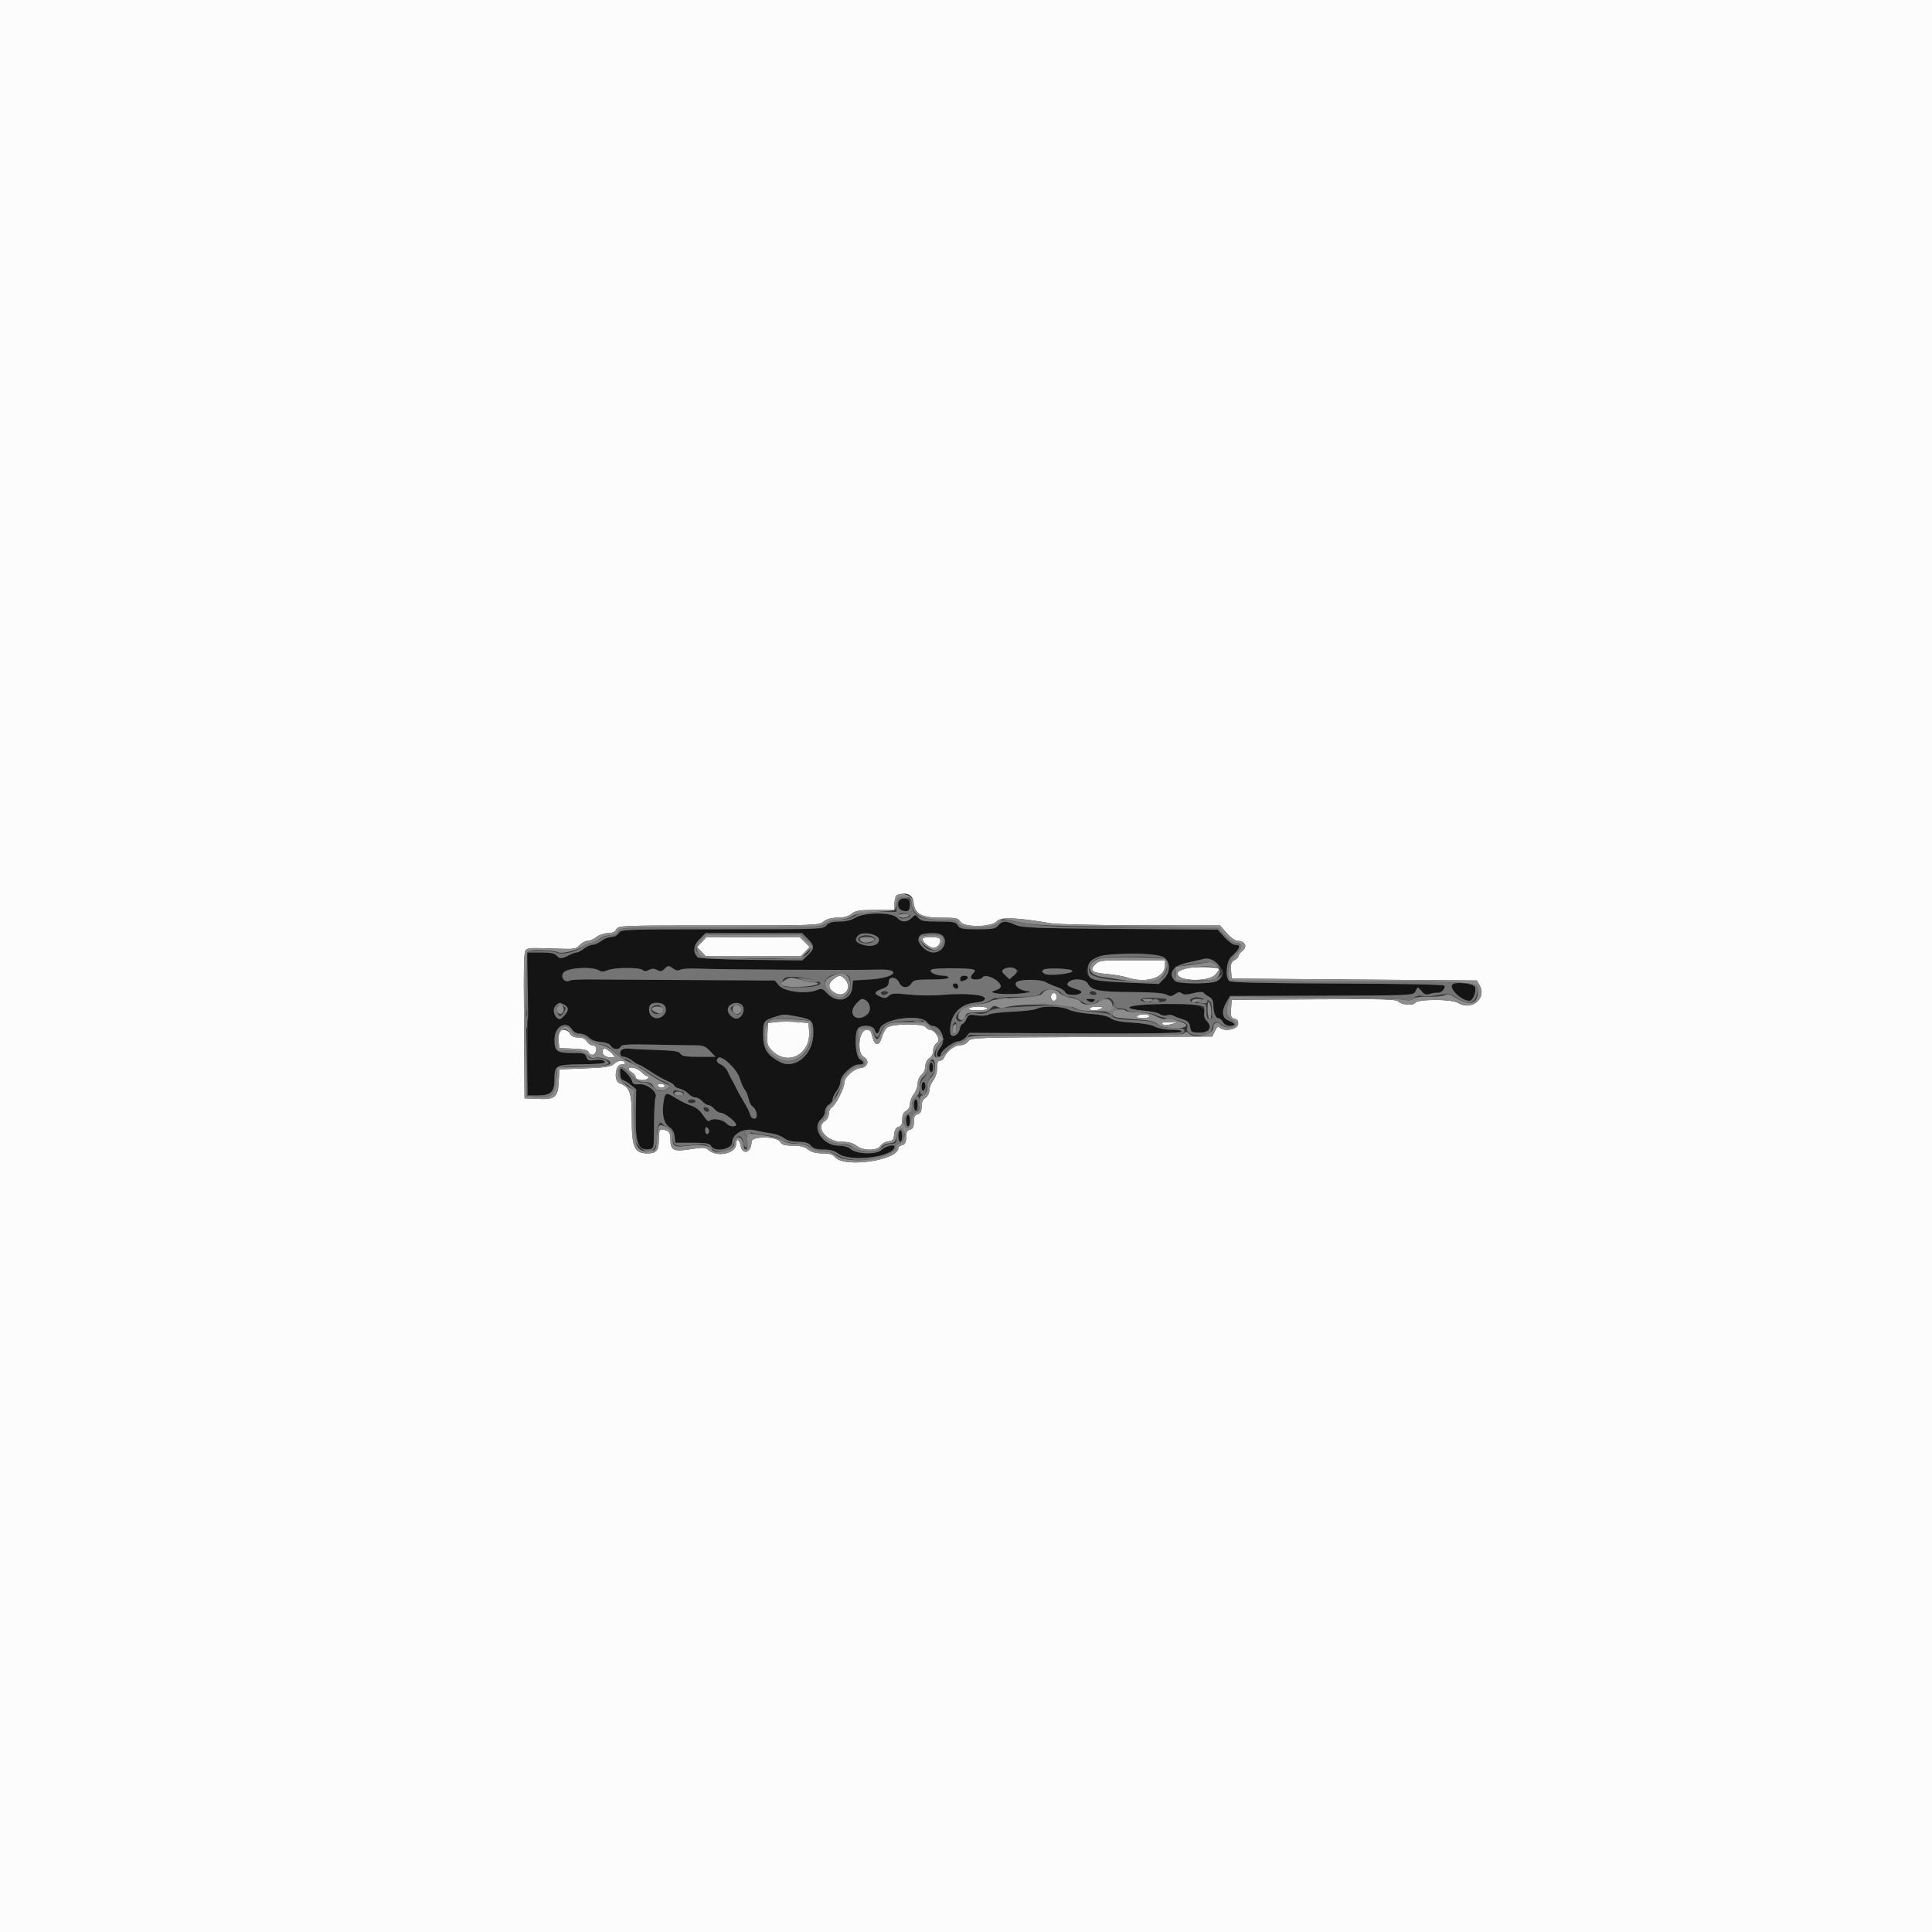 <svg id="svg" version="1.1" xmlns="http://www.w3.org/2000/svg" xmlns:xlink="http://www.w3.org/1999/xlink" width="400" height="400" viewBox="0, 0, 400,400"><rect x="0" y="0" width="400" height="400" fill="#333333" stroke="none"/><g id="svgg"><path id="path0" d="M186.000 187.153 C 186.000 188.279,187.201 189.094,188.069 188.557 C 189.053 187.949,188.390 186.000,187.200 186.000 C 186.144 186.000,186.000 186.139,186.000 187.153 M177.000 190.027 C 176.226 190.523,175.087 190.797,173.789 190.798 C 172.275 190.799,171.609 190.998,171.093 191.600 C 170.424 192.381,169.913 192.400,149.500 192.400 C 129.026 192.400,128.582 192.417,128.093 193.200 C 127.803 193.665,127.160 194.000,126.560 194.000 C 125.991 194.000,125.069 194.360,124.509 194.800 C 123.950 195.240,123.140 195.600,122.709 195.600 C 122.279 195.600,121.469 195.960,120.909 196.400 C 120.350 196.840,119.667 197.200,119.392 197.200 C 119.117 197.200,118.376 197.469,117.746 197.798 C 116.302 198.551,115.823 198.551,115.200 197.800 C 114.847 197.374,113.912 197.200,111.980 197.200 L 109.258 197.200 109.252 212.000 L 109.246 226.800 111.361 226.800 C 114.088 226.800,114.800 226.079,114.800 223.317 C 114.800 220.563,115.089 220.413,120.538 220.356 C 123.102 220.329,125.200 220.163,125.200 219.987 C 125.200 219.482,124.310 219.290,122.941 219.499 C 121.919 219.655,121.632 219.532,121.414 218.846 C 121.176 218.095,120.843 218.000,118.453 218.000 C 115.250 218.000,114.800 217.655,114.800 215.200 C 114.800 212.478,117.223 211.166,118.493 213.200 C 118.794 213.682,119.426 214.000,120.081 214.000 C 120.679 214.000,121.502 214.358,121.909 214.795 C 122.368 215.287,123.305 215.641,124.370 215.726 C 125.455 215.812,126.229 216.109,126.465 216.531 C 126.912 217.328,128.231 217.418,128.517 216.671 C 128.678 216.253,130.137 216.172,135.460 216.285 C 139.167 216.364,143.025 216.426,144.033 216.422 C 145.549 216.417,146.063 216.622,147.008 217.608 L 148.150 218.800 144.695 218.800 C 141.969 218.800,141.165 218.667,140.888 218.171 C 140.608 217.672,139.596 217.511,135.968 217.391 C 133.456 217.308,131.130 217.203,130.800 217.157 C 129.217 216.938,128.400 217.225,128.400 218.000 C 128.400 218.514,128.667 218.800,129.146 218.800 C 129.556 218.800,130.350 219.160,130.909 219.600 C 131.469 220.040,132.059 220.400,132.222 220.400 C 132.384 220.400,133.479 221.038,134.655 221.819 C 135.830 222.599,137.424 223.501,138.196 223.824 C 138.968 224.147,139.600 224.569,139.600 224.762 C 139.600 224.955,140.095 225.237,140.700 225.389 C 141.305 225.541,142.122 226.010,142.516 226.432 C 142.909 226.855,143.556 227.200,143.954 227.200 C 144.351 227.200,145.002 227.560,145.400 228.000 C 145.798 228.440,146.368 228.800,146.666 228.800 C 146.964 228.800,147.516 229.160,147.893 229.600 C 148.270 230.040,148.884 230.400,149.258 230.400 C 150.007 230.400,152.400 232.255,152.400 232.836 C 152.400 233.413,150.947 233.259,150.421 232.626 C 149.770 231.841,147.687 231.430,147.048 231.960 C 146.651 232.289,146.300 232.038,145.561 230.896 C 144.926 229.916,144.085 229.235,143.114 228.917 C 142.301 228.650,140.911 227.975,140.025 227.416 C 137.872 226.056,137.693 226.109,137.379 228.197 C 137.001 230.725,137.440 232.603,138.585 233.353 C 139.210 233.763,139.592 234.443,139.674 235.292 L 139.800 236.600 143.325 236.600 C 146.266 236.600,146.916 236.716,147.245 237.300 C 147.995 238.630,151.600 237.947,151.600 236.475 C 151.600 234.781,153.992 233.486,156.183 233.995 C 157.292 234.252,158.920 234.562,159.800 234.682 C 160.680 234.803,161.829 235.239,162.354 235.651 C 162.990 236.150,163.958 236.400,165.258 236.400 C 166.713 236.400,167.382 236.603,167.893 237.200 C 168.404 237.797,169.073 238.000,170.526 238.000 C 171.868 238.000,172.790 238.249,173.491 238.800 C 175.893 240.689,185.200 239.562,185.200 237.382 C 185.200 236.829,183.210 237.326,182.564 238.040 C 181.601 239.104,177.326 239.000,176.091 237.882 C 175.622 237.458,174.669 237.198,173.569 237.196 C 170.348 237.188,167.935 233.476,170.000 231.707 C 170.440 231.330,170.800 230.614,170.800 230.114 C 170.800 229.615,171.160 228.982,171.600 228.707 C 172.040 228.432,172.400 227.915,172.400 227.558 C 172.400 227.200,172.760 226.450,173.200 225.891 C 173.640 225.331,174.002 224.452,174.004 223.937 C 174.010 222.656,176.394 220.400,177.743 220.400 C 179.002 220.400,179.100 219.980,178.000 219.293 C 177.060 218.706,176.813 213.747,177.680 212.880 C 178.503 212.057,180.843 212.277,181.084 213.200 C 181.370 214.292,181.862 214.205,182.161 213.012 C 182.676 210.963,190.384 209.837,191.886 211.592 C 192.266 212.036,192.753 212.400,192.967 212.400 C 194.762 212.400,195.964 215.212,194.800 216.691 C 193.942 217.782,193.749 218.800,194.400 218.800 C 194.620 218.800,194.800 218.575,194.800 218.300 C 194.800 217.560,197.424 215.600,198.415 215.600 C 198.886 215.600,199.592 215.205,199.983 214.721 L 200.695 213.842 222.509 213.946 C 237.570 214.017,244.404 213.918,244.585 213.625 C 244.758 213.344,244.084 213.200,242.604 213.200 C 241.317 213.200,239.825 212.923,239.106 212.551 C 238.355 212.163,236.475 211.831,234.425 211.724 C 232.014 211.598,230.704 211.335,230.000 210.836 C 229.331 210.361,227.930 210.053,225.761 209.905 C 223.980 209.784,221.964 209.395,221.281 209.042 C 219.852 208.303,215.953 208.183,214.724 208.840 C 214.272 209.083,212.014 209.357,209.707 209.450 C 207.400 209.543,205.151 209.812,204.710 210.048 C 204.257 210.291,203.177 210.367,202.225 210.225 C 200.696 209.995,200.499 210.065,200.079 210.986 C 199.825 211.544,199.456 212.000,199.259 212.000 C 199.061 212.000,198.792 212.540,198.660 213.200 C 198.416 214.420,196.853 214.994,196.756 213.900 C 196.454 210.489,198.479 207.936,201.750 207.606 C 203.195 207.460,203.827 207.213,203.914 206.759 C 204.071 205.936,199.683 205.558,195.000 205.991 C 193.240 206.154,190.207 206.121,188.261 205.917 C 185.226 205.600,184.621 205.638,184.013 206.189 C 183.426 206.720,183.123 206.748,182.252 206.351 C 180.848 205.711,180.926 205.351,182.600 204.746 C 183.663 204.361,184.000 204.012,184.000 203.292 C 184.000 202.045,185.624 202.199,186.195 203.500 C 186.686 204.619,188.037 204.673,188.707 203.600 C 189.147 202.896,189.640 202.800,192.803 202.800 C 194.934 202.800,196.400 202.637,196.400 202.400 C 196.400 202.180,195.815 201.994,195.100 201.987 C 193.442 201.971,191.934 200.988,193.072 200.665 C 193.987 200.406,200.350 200.415,201.329 200.677 C 201.996 200.856,202.005 200.932,201.428 201.569 C 201.082 201.952,200.919 202.385,201.066 202.532 C 201.491 202.957,203.126 202.843,203.420 202.368 C 203.998 201.433,207.200 203.028,207.200 204.251 C 207.200 204.540,206.615 204.931,205.900 205.120 C 203.903 205.647,208.686 206.065,211.800 205.636 C 213.120 205.454,213.655 205.281,212.989 205.252 C 211.305 205.180,209.817 204.103,210.411 203.387 C 210.985 202.695,215.490 202.691,216.600 203.382 C 217.040 203.655,218.059 204.095,218.865 204.359 C 219.670 204.623,220.430 205.100,220.552 205.419 C 220.688 205.773,221.319 206.000,222.164 206.000 C 223.702 206.000,224.460 205.324,223.325 204.965 C 221.050 204.244,220.710 203.991,221.208 203.390 C 221.974 202.467,224.677 202.622,225.210 203.619 C 225.980 205.057,227.503 205.358,234.200 205.394 C 238.539 205.417,240.892 205.591,241.507 205.932 C 242.256 206.348,242.564 206.330,243.280 205.829 C 243.917 205.383,244.284 205.338,244.671 205.659 C 245.052 205.975,245.712 205.966,247.062 205.626 C 248.150 205.352,249.025 205.307,249.163 205.518 C 249.293 205.717,249.805 206.094,250.300 206.354 C 250.893 206.666,251.202 207.199,251.205 207.914 C 251.214 209.601,251.641 210.800,252.233 210.800 C 252.529 210.800,252.965 211.160,253.200 211.600 C 253.450 212.068,254.038 212.400,254.614 212.400 C 255.959 212.400,255.854 211.871,254.400 211.322 C 252.981 210.787,252.820 209.347,253.962 207.400 L 254.666 206.200 273.618 206.154 C 291.750 206.111,292.588 206.076,292.985 205.354 C 293.213 204.940,293.440 204.530,293.490 204.443 C 293.539 204.357,293.911 204.695,294.315 205.194 C 294.896 205.912,295.254 206.033,296.025 205.774 C 296.561 205.594,297.287 205.488,297.639 205.538 C 298.386 205.645,299.373 204.604,299.038 204.062 C 298.901 203.840,289.949 203.664,276.923 203.626 C 261.978 203.583,254.873 203.426,254.519 203.132 C 253.615 202.382,253.866 199.070,254.900 198.100 C 256.867 196.254,257.055 195.600,255.617 195.600 C 255.259 195.600,254.321 194.897,253.530 194.038 L 252.094 192.475 231.947 192.323 C 214.006 192.187,211.630 192.095,210.251 191.485 C 208.246 190.598,207.531 190.621,206.693 191.600 C 206.102 192.290,205.513 192.400,202.407 192.400 C 199.240 192.400,198.747 192.304,198.307 191.600 C 197.869 190.899,197.374 190.800,194.300 190.800 C 191.362 190.800,190.688 190.678,190.148 190.048 C 189.518 189.312,189.488 189.312,188.752 190.048 C 187.777 191.023,186.567 191.004,185.707 190.000 C 184.731 188.860,178.793 188.879,177.000 190.027 M167.231 194.369 C 168.690 195.828,168.694 196.369,167.258 197.744 L 166.117 198.838 155.478 198.719 C 149.077 198.647,144.683 198.441,144.448 198.200 C 143.399 197.127,143.531 195.730,144.802 194.459 L 146.062 193.200 156.062 193.200 L 166.062 193.200 167.231 194.369 M180.974 193.590 C 182.224 194.065,182.302 195.010,181.141 195.632 C 180.107 196.185,177.200 195.471,177.200 194.664 C 177.200 193.331,178.968 192.828,180.974 193.590 M195.120 193.680 C 196.366 194.926,195.186 197.200,193.293 197.200 C 192.233 197.200,190.000 195.441,190.000 194.605 C 190.000 193.289,194.005 192.565,195.120 193.680 M240.735 198.098 C 242.312 198.850,242.439 201.197,240.982 202.655 L 239.916 203.721 233.858 203.456 C 225.363 203.085,223.866 202.338,225.543 199.309 C 226.534 197.518,237.660 196.631,240.735 198.098 M251.929 199.524 C 254.829 201.930,252.913 203.600,247.254 203.600 C 243.453 203.600,242.800 203.302,242.800 201.569 C 242.800 200.183,243.293 199.843,246.200 199.222 C 247.520 198.940,248.780 198.654,249.000 198.587 C 250.001 198.278,250.694 198.500,251.929 199.524 M139.418 200.564 C 139.939 200.945,140.411 201.008,140.876 200.759 C 141.254 200.557,142.967 200.462,144.682 200.548 C 148.412 200.736,177.861 200.896,181.690 200.750 C 186.958 200.548,185.457 202.469,180.095 202.790 L 176.600 203.000 176.467 204.398 C 176.207 207.142,173.305 207.850,171.260 205.668 C 170.295 204.639,170.096 204.579,169.045 205.011 C 166.940 205.875,162.359 205.313,161.305 204.062 L 160.410 203.000 143.505 202.912 C 134.207 202.863,124.757 202.807,122.504 202.786 C 120.251 202.765,118.230 202.858,118.012 202.992 C 117.010 203.612,115.967 202.423,116.627 201.415 C 117.317 200.362,122.603 200.023,124.070 200.938 C 124.545 201.233,125.047 201.216,125.789 200.878 C 127.102 200.279,132.489 200.249,133.077 200.837 C 133.393 201.153,133.747 201.149,134.357 200.823 C 134.983 200.488,135.418 200.488,136.047 200.825 C 136.721 201.186,137.023 201.148,137.532 200.639 C 138.313 199.858,138.446 199.853,139.418 200.564 M210.276 200.646 C 211.144 200.879,211.143 200.888,210.076 201.811 L 209.000 202.741 208.096 201.897 C 206.809 200.695,207.972 200.028,210.276 200.646 M222.017 201.018 C 222.034 201.656,216.849 202.139,216.156 201.563 C 215.679 201.168,215.665 201.007,216.081 200.747 C 216.791 200.305,222.004 200.542,222.017 201.018 M198.800 202.600 C 198.800 203.273,198.873 203.300,199.767 202.957 C 200.661 202.614,200.554 202.000,199.600 202.000 C 199.156 202.000,198.800 202.267,198.800 202.600 M197.292 204.075 C 197.539 204.817,198.400 204.940,198.400 204.233 C 198.400 203.885,198.115 203.600,197.767 203.600 C 197.418 203.600,197.205 203.814,197.292 204.075 M300.710 203.823 C 299.905 204.628,302.588 207.200,304.233 207.200 C 304.960 207.200,305.704 205.356,305.383 204.347 C 305.152 203.620,301.341 203.193,300.710 203.823 M179.500 207.577 C 180.865 208.716,179.904 210.745,177.980 210.787 C 176.344 210.822,175.972 209.165,177.300 207.763 C 178.376 206.628,178.363 206.629,179.500 207.577 M225.339 207.254 C 225.868 207.561,226.202 207.558,226.519 207.241 C 226.840 206.920,226.641 206.803,225.780 206.812 C 224.746 206.823,224.691 206.877,225.339 207.254 M116.826 208.014 C 117.823 208.548,117.805 209.229,116.765 210.345 C 116.141 211.015,115.800 211.132,115.409 210.807 C 113.736 209.419,114.956 207.013,116.826 208.014 M137.560 208.151 C 138.387 209.148,137.425 210.800,136.018 210.800 C 134.755 210.800,134.035 209.529,134.544 208.201 C 134.835 207.443,136.943 207.409,137.560 208.151 M153.932 208.733 C 154.119 210.055,152.923 211.294,151.959 210.778 C 150.713 210.111,150.304 208.953,151.051 208.206 C 152.007 207.250,153.768 207.572,153.932 208.733 M238.000 207.959 C 233.148 208.237,232.454 208.895,236.667 209.223 C 238.243 209.346,239.809 209.676,240.147 209.956 C 240.487 210.239,241.126 210.351,241.577 210.207 C 242.026 210.065,242.619 210.095,242.896 210.274 C 243.173 210.453,244.029 210.786,244.798 211.012 C 245.904 211.339,246.239 211.673,246.402 212.612 C 246.594 213.722,246.725 213.800,248.404 213.800 C 250.427 213.800,251.087 212.630,249.793 211.336 C 249.417 210.960,249.206 210.281,249.305 209.763 C 249.654 207.939,246.666 207.462,238.000 207.959 M165.033 210.460 C 168.182 211.071,168.400 211.295,168.400 213.927 C 168.400 218.275,164.645 221.517,161.501 219.886 C 158.829 218.500,158.000 217.183,158.000 214.325 C 158.000 211.447,158.096 211.296,160.400 210.542 C 162.266 209.931,162.309 209.931,165.033 210.460 M150.973 220.242 C 152.138 221.216,152.858 222.223,153.189 223.342 C 153.458 224.254,153.911 225.270,154.195 225.600 C 154.479 225.930,154.835 226.784,154.987 227.498 C 155.138 228.211,155.504 228.931,155.799 229.098 C 156.677 229.592,157.024 231.600,156.231 231.600 C 155.870 231.600,155.508 231.375,155.426 231.100 C 155.134 230.120,154.771 229.378,153.811 227.800 C 153.276 226.920,152.631 225.750,152.377 225.200 C 152.122 224.650,151.747 223.930,151.543 223.600 C 151.338 223.270,150.963 222.518,150.709 221.929 C 150.455 221.340,149.831 220.669,149.323 220.438 C 148.393 220.014,148.175 219.558,148.667 219.067 C 149.068 218.665,149.116 218.690,150.973 220.242 M192.400 221.000 C 192.400 221.550,192.580 222.000,192.800 222.000 C 193.020 222.000,193.200 221.550,193.200 221.000 C 193.200 220.450,193.020 220.000,192.800 220.000 C 192.580 220.000,192.400 220.450,192.400 221.000 M128.400 222.400 C 128.400 223.086,128.614 223.606,128.900 223.614 C 129.175 223.622,129.922 224.056,130.560 224.577 L 131.720 225.526 131.637 230.872 C 131.546 236.777,132.139 238.262,134.461 237.933 C 135.388 237.802,135.400 237.739,135.412 232.800 C 135.419 230.050,135.558 227.523,135.722 227.185 C 136.226 226.145,134.010 224.356,132.383 224.489 C 131.353 224.574,130.996 224.430,130.884 223.886 C 130.748 223.232,129.007 221.200,128.582 221.200 C 128.482 221.200,128.400 221.740,128.400 222.400 M190.800 225.024 C 190.800 225.604,190.973 225.940,191.200 225.800 C 191.420 225.664,191.600 225.203,191.600 224.776 C 191.600 224.349,191.420 224.000,191.200 224.000 C 190.980 224.000,190.800 224.461,190.800 225.024 M189.200 228.800 C 189.200 229.460,189.380 230.000,189.600 230.000 C 189.820 230.000,190.000 229.460,190.000 228.800 C 190.000 228.140,189.820 227.600,189.600 227.600 C 189.380 227.600,189.200 228.140,189.200 228.800 M187.600 232.000 C 187.600 232.660,187.780 233.200,188.000 233.200 C 188.220 233.200,188.400 232.660,188.400 232.000 C 188.400 231.340,188.220 230.800,188.000 230.800 C 187.780 230.800,187.600 231.340,187.600 232.000 M146.800 234.224 C 146.800 234.541,146.620 234.800,146.400 234.800 C 146.180 234.800,146.000 234.429,146.000 233.976 C 146.000 233.523,146.180 233.264,146.400 233.400 C 146.620 233.536,146.800 233.907,146.800 234.224 M186.000 235.200 C 186.000 235.860,186.180 236.400,186.400 236.400 C 186.620 236.400,186.800 235.860,186.800 235.200 C 186.800 234.540,186.620 234.000,186.400 234.000 C 186.180 234.000,186.000 234.540,186.000 235.200 " stroke="none" fill="#141414" fill-rule="evenodd"></path><path id="path1" d="M0.000 200.000 L 0.000 400.000 200.000 400.000 L 400.000 400.000 400.000 200.000 L 400.000 0.000 200.000 0.000 L 0.000 0.000 0.000 200.000 M189.126 186.708 C 189.367 189.213,190.725 190.000,194.804 190.000 C 197.962 190.000,198.421 190.092,198.800 190.800 C 199.465 192.043,205.357 191.989,206.375 190.731 C 207.115 189.818,210.559 189.951,217.600 191.163 C 218.810 191.371,227.180 191.557,236.200 191.575 L 252.600 191.608 254.000 193.200 C 254.802 194.112,255.763 194.794,256.251 194.796 C 257.738 194.803,258.334 195.962,257.287 196.810 C 256.799 197.205,256.400 197.718,256.400 197.950 C 256.400 198.182,256.030 198.570,255.578 198.812 C 254.914 199.167,254.780 199.572,254.878 200.926 L 255.000 202.600 280.385 202.800 L 305.769 203.000 306.370 204.071 C 307.872 206.747,304.615 209.340,301.877 207.648 C 300.519 206.808,293.483 206.818,292.963 207.660 C 292.609 208.232,290.129 208.038,289.596 207.396 C 289.161 206.871,286.852 206.805,272.047 206.896 L 255.000 207.000 254.880 208.848 C 254.776 210.449,254.874 210.726,255.612 210.919 C 256.229 211.080,256.427 211.397,256.332 212.071 C 256.182 213.127,253.605 213.634,252.604 212.804 C 252.183 212.454,251.947 212.601,251.527 213.478 L 250.989 214.600 225.995 214.701 C 201.514 214.799,200.989 214.818,200.451 215.601 C 200.120 216.082,199.452 216.400,198.769 216.400 C 197.635 216.400,195.952 217.706,195.471 218.960 C 195.336 219.312,194.949 219.600,194.613 219.600 C 194.168 219.600,194.000 220.024,194.000 221.146 C 194.000 222.086,193.687 223.091,193.200 223.709 C 192.760 224.269,192.400 225.191,192.400 225.760 C 192.400 226.360,192.065 227.003,191.600 227.293 C 191.058 227.631,190.800 228.226,190.800 229.134 C 190.800 230.138,190.599 230.527,190.000 230.684 C 189.394 230.843,189.200 231.230,189.200 232.284 C 189.200 233.338,189.006 233.725,188.400 233.884 C 187.794 234.043,187.600 234.430,187.600 235.484 C 187.600 236.538,187.406 236.925,186.800 237.084 C 186.360 237.199,186.000 237.466,186.000 237.677 C 186.000 240.233,174.851 241.871,172.907 239.600 C 172.396 239.003,171.727 238.800,170.274 238.800 C 168.932 238.800,168.010 238.551,167.309 238.000 C 166.580 237.426,165.686 237.200,164.149 237.200 C 162.440 237.200,161.906 237.038,161.507 236.400 C 160.772 235.222,155.600 235.193,155.600 236.367 C 155.600 238.621,153.760 239.299,153.340 237.200 C 153.058 235.788,152.400 235.592,152.400 236.920 C 152.400 238.824,148.426 239.671,146.722 238.130 C 146.062 237.532,145.647 237.512,142.893 237.940 C 139.360 238.489,138.800 238.184,138.800 235.711 C 138.800 234.692,138.586 234.293,137.900 234.034 C 136.610 233.547,136.400 233.814,136.400 235.944 C 136.400 238.188,135.908 238.800,134.102 238.800 C 131.352 238.800,130.800 237.603,130.800 231.636 C 130.800 226.133,130.447 225.118,128.240 224.271 C 127.028 223.806,127.366 220.400,128.624 220.400 C 129.204 220.400,129.540 220.227,129.400 220.000 C 129.020 219.385,127.946 219.524,127.091 220.300 C 126.467 220.867,125.317 221.038,121.060 221.200 L 115.800 221.400 115.682 223.854 C 115.522 227.194,114.952 227.676,111.347 227.519 L 108.600 227.400 108.495 212.089 C 108.399 197.953,108.443 196.758,109.075 196.516 C 109.801 196.237,110.212 196.231,115.702 196.423 C 118.873 196.534,119.282 196.463,120.018 195.673 C 120.465 195.193,121.201 194.800,121.652 194.800 C 122.104 194.800,122.931 194.440,123.491 194.000 C 124.050 193.560,125.107 193.200,125.840 193.200 C 126.762 193.200,127.303 192.954,127.600 192.400 C 128.020 191.616,128.438 191.600,148.760 191.600 C 168.886 191.600,169.522 191.577,170.509 190.800 C 171.197 190.259,172.132 190.000,173.400 190.000 C 174.668 190.000,175.603 189.741,176.291 189.200 C 177.152 188.523,177.914 188.400,181.254 188.400 L 185.200 188.400 185.200 187.067 C 185.200 184.578,188.888 184.241,189.126 186.708 M145.271 195.085 L 144.341 196.086 145.240 197.043 L 146.139 198.000 155.970 197.993 L 165.800 197.986 166.712 197.024 L 167.625 196.061 166.594 195.031 L 165.564 194.000 155.882 194.042 L 146.200 194.084 145.271 195.085 M191.055 194.310 C 190.687 194.906,192.740 196.473,193.551 196.215 C 194.388 195.950,194.941 194.952,194.578 194.364 C 194.304 193.921,191.324 193.876,191.055 194.310 M226.775 199.625 C 225.488 200.912,226.009 201.378,229.031 201.640 C 230.554 201.771,232.429 202.086,233.197 202.340 C 237.295 203.690,241.200 202.487,241.200 199.874 L 241.200 198.800 234.400 198.800 C 228.065 198.800,227.544 198.856,226.775 199.625 M246.400 200.353 C 243.959 200.585,243.800 200.661,243.800 201.600 C 243.800 203.177,250.141 203.353,251.585 201.816 C 252.108 201.259,252.454 200.721,252.353 200.620 C 251.982 200.249,248.928 200.112,246.400 200.353 M172.469 202.803 C 171.312 203.767,171.470 204.784,172.899 205.586 C 174.881 206.698,176.515 204.474,174.970 202.767 C 174.107 201.813,173.649 201.819,172.469 202.803 M217.600 206.400 C 217.600 206.844,217.867 207.200,218.200 207.200 C 218.533 207.200,218.800 206.844,218.800 206.400 C 218.800 205.956,218.533 205.600,218.200 205.600 C 217.867 205.600,217.600 205.956,217.600 206.400 M200.600 208.800 C 200.448 209.047,201.129 209.200,202.376 209.200 C 203.489 209.200,204.400 209.020,204.400 208.800 C 204.400 208.580,203.601 208.400,202.624 208.400 C 201.647 208.400,200.736 208.580,200.600 208.800 M225.600 208.800 C 225.600 209.309,227.212 209.309,228.000 208.800 C 228.446 208.512,228.216 208.411,227.100 208.406 C 226.275 208.403,225.600 208.580,225.600 208.800 M235.400 210.400 C 235.253 210.638,235.729 210.800,236.576 210.800 C 237.359 210.800,238.000 210.620,238.000 210.400 C 238.000 210.180,237.471 210.000,236.824 210.000 C 236.177 210.000,235.536 210.180,235.400 210.400 M160.800 211.600 L 159.000 211.800 158.880 214.110 C 158.771 216.191,158.872 216.533,159.884 217.546 C 163.132 220.793,167.870 218.278,167.523 213.490 L 167.400 211.800 165.000 211.600 C 163.680 211.490,161.790 211.490,160.800 211.600 M240.666 212.026 C 240.955 212.315,241.523 212.327,242.446 212.062 L 243.800 211.672 242.020 211.636 C 240.762 211.611,240.365 211.725,240.666 212.026 M183.713 212.714 C 183.325 212.997,182.820 213.897,182.591 214.714 C 182.045 216.660,181.110 216.644,180.625 214.681 C 180.299 213.363,180.113 213.177,179.225 213.281 C 177.770 213.450,177.420 218.062,178.806 218.803 C 180.096 219.494,179.713 220.966,178.200 221.131 C 176.708 221.294,174.800 223.047,174.800 224.254 C 174.800 225.356,172.984 228.865,172.181 229.314 C 171.862 229.493,171.600 230.079,171.600 230.616 C 171.600 231.160,171.245 231.815,170.800 232.093 C 168.711 233.397,171.162 236.400,174.315 236.400 C 175.686 236.400,176.604 236.645,177.309 237.200 C 178.693 238.288,181.617 238.305,182.290 237.228 C 182.555 236.803,183.273 236.398,183.886 236.328 C 184.827 236.220,185.020 235.991,185.129 234.855 C 185.217 233.929,185.498 233.447,186.029 233.308 C 186.597 233.160,186.800 232.754,186.800 231.767 C 186.800 230.838,187.045 230.297,187.600 230.000 C 188.080 229.743,188.400 229.162,188.400 228.549 C 188.400 227.986,188.760 227.069,189.200 226.509 C 189.640 225.950,190.000 224.975,190.000 224.342 C 190.000 223.687,190.344 222.897,190.800 222.507 C 191.243 222.128,191.600 221.327,191.600 220.714 C 191.600 220.040,191.913 219.411,192.400 219.107 C 192.879 218.808,193.200 218.174,193.200 217.526 C 193.200 216.887,193.538 216.209,194.026 215.867 C 194.846 215.292,193.594 213.200,192.431 213.200 C 192.248 213.200,191.880 212.938,191.614 212.617 C 190.992 211.868,184.769 211.945,183.713 212.714 M115.759 213.762 C 115.641 214.071,115.601 214.926,115.672 215.662 L 115.800 217.000 118.719 217.118 C 120.824 217.203,121.701 217.398,121.862 217.818 C 122.159 218.592,123.053 218.560,123.359 217.764 C 123.662 216.974,123.334 216.400,122.580 216.400 C 122.265 216.400,121.782 216.040,121.507 215.600 C 121.175 215.069,120.574 214.800,119.718 214.800 C 118.838 214.800,118.292 214.546,118.000 214.000 C 117.508 213.081,116.079 212.929,115.759 213.762 M125.055 217.078 C 124.368 217.766,124.866 218.719,126.000 218.885 C 126.660 218.982,127.197 218.958,127.193 218.831 C 127.179 218.368,125.303 216.830,125.055 217.078 M130.189 221.217 C 130.073 221.406,130.343 221.755,130.789 221.994 C 131.235 222.233,131.600 222.692,131.600 223.014 C 131.600 223.689,133.801 223.846,134.200 223.200 C 134.336 222.980,134.264 222.800,134.039 222.800 C 133.815 222.800,133.309 222.467,132.916 222.059 C 132.091 221.206,130.500 220.715,130.189 221.217 M136.200 224.800 C 136.336 225.020,136.707 225.200,137.024 225.200 C 137.341 225.200,137.600 225.020,137.600 224.800 C 137.600 224.580,137.229 224.400,136.776 224.400 C 136.323 224.400,136.064 224.580,136.200 224.800 " stroke="none" fill="#fcfcfc" fill-rule="evenodd"></path><path id="path2" d="M185.886 185.848 C 185.729 186.005,185.600 186.733,185.600 187.467 L 185.600 188.800 181.900 188.803 C 178.880 188.805,177.979 188.951,177.000 189.600 C 176.199 190.131,175.123 190.396,173.762 190.397 C 172.234 190.399,171.543 190.600,171.000 191.200 C 170.294 191.981,169.768 192.000,149.352 192.000 C 128.838 192.000,128.420 192.016,128.000 192.800 C 127.734 193.297,127.161 193.601,126.486 193.603 C 125.889 193.604,124.860 193.963,124.200 194.400 C 123.540 194.837,122.709 195.196,122.354 195.197 C 121.999 195.199,121.279 195.526,120.754 195.924 C 119.192 197.110,116.495 197.736,115.221 197.209 C 114.623 196.961,112.979 196.813,111.567 196.879 L 109.000 197.000 108.890 202.400 C 108.830 205.370,108.931 209.060,109.116 210.600 C 109.342 212.487,109.392 210.758,109.268 205.300 L 109.084 197.200 111.893 197.200 C 113.902 197.200,114.844 197.371,115.200 197.800 C 115.823 198.551,116.302 198.551,117.746 197.798 C 118.376 197.469,119.117 197.200,119.392 197.200 C 119.667 197.200,120.350 196.840,120.909 196.400 C 121.469 195.960,122.279 195.600,122.709 195.600 C 123.140 195.600,123.950 195.240,124.509 194.800 C 125.069 194.360,125.991 194.000,126.560 194.000 C 127.160 194.000,127.803 193.665,128.093 193.200 C 128.582 192.417,129.026 192.400,149.500 192.400 C 169.913 192.400,170.424 192.381,171.093 191.600 C 171.609 190.997,172.274 190.800,173.789 190.799 C 175.093 190.798,176.261 190.516,177.110 189.999 C 179.018 188.835,184.711 188.836,185.707 190.000 C 186.567 191.004,187.777 191.023,188.752 190.048 C 189.488 189.312,189.518 189.312,190.148 190.048 C 190.688 190.678,191.362 190.800,194.300 190.800 C 197.374 190.800,197.869 190.899,198.307 191.600 C 198.747 192.304,199.240 192.400,202.407 192.400 C 205.513 192.400,206.102 192.290,206.693 191.600 C 207.531 190.621,208.246 190.598,210.251 191.485 C 211.630 192.095,214.006 192.187,231.947 192.323 L 252.094 192.475 253.530 194.038 C 254.321 194.897,255.259 195.600,255.617 195.600 C 257.055 195.600,256.867 196.254,254.900 198.100 C 253.866 199.070,253.615 202.382,254.519 203.132 C 254.873 203.426,261.978 203.583,276.923 203.626 C 289.949 203.664,298.901 203.840,299.038 204.062 C 299.373 204.604,298.386 205.645,297.639 205.538 C 297.287 205.488,296.561 205.594,296.025 205.774 C 295.254 206.033,294.896 205.912,294.315 205.194 C 293.911 204.695,293.539 204.357,293.490 204.443 C 293.440 204.530,293.213 204.940,292.985 205.354 C 292.588 206.076,291.750 206.111,273.618 206.154 L 254.666 206.200 253.962 207.400 C 252.820 209.347,252.981 210.787,254.400 211.322 C 255.854 211.871,255.959 212.400,254.614 212.400 C 254.038 212.400,253.450 212.068,253.200 211.600 C 252.965 211.160,252.529 210.800,252.233 210.800 C 251.641 210.800,251.214 209.601,251.205 207.914 C 251.202 207.199,250.893 206.666,250.300 206.354 C 249.805 206.094,249.293 205.717,249.163 205.518 C 249.025 205.307,248.150 205.352,247.062 205.626 C 245.712 205.966,245.052 205.975,244.671 205.659 C 244.284 205.338,243.917 205.383,243.280 205.829 C 242.564 206.330,242.256 206.348,241.507 205.932 C 240.892 205.591,238.539 205.417,234.200 205.394 C 227.503 205.358,225.980 205.057,225.210 203.619 C 224.677 202.622,221.974 202.467,221.208 203.390 C 220.710 203.991,221.050 204.244,223.325 204.965 C 224.460 205.324,223.702 206.000,222.164 206.000 C 221.319 206.000,220.688 205.773,220.552 205.419 C 220.430 205.100,219.670 204.623,218.865 204.359 C 218.059 204.095,217.040 203.655,216.600 203.382 C 215.490 202.691,210.985 202.695,210.411 203.387 C 209.817 204.103,211.305 205.180,212.989 205.252 C 213.655 205.281,213.120 205.454,211.800 205.636 C 208.686 206.065,203.903 205.647,205.900 205.120 C 206.615 204.931,207.200 204.540,207.200 204.251 C 207.200 203.028,203.998 201.433,203.420 202.368 C 203.126 202.843,201.491 202.957,201.066 202.532 C 200.919 202.385,201.082 201.952,201.428 201.569 C 202.005 200.932,201.996 200.856,201.329 200.677 C 200.350 200.415,193.987 200.406,193.072 200.665 C 191.934 200.988,193.442 201.971,195.100 201.987 C 195.815 201.994,196.400 202.180,196.400 202.400 C 196.400 202.637,194.934 202.800,192.803 202.800 C 189.640 202.800,189.147 202.896,188.707 203.600 C 188.037 204.673,186.686 204.619,186.195 203.500 C 185.624 202.199,184.000 202.045,184.000 203.292 C 184.000 204.012,183.663 204.361,182.600 204.746 C 180.926 205.351,180.848 205.711,182.252 206.351 C 183.123 206.748,183.426 206.720,184.013 206.189 C 184.621 205.638,185.226 205.600,188.261 205.917 C 190.207 206.121,193.240 206.154,195.000 205.991 C 199.683 205.558,204.071 205.936,203.914 206.759 C 203.827 207.213,203.195 207.460,201.750 207.606 C 198.479 207.936,196.454 210.489,196.756 213.900 C 196.853 214.994,198.416 214.420,198.660 213.200 C 198.792 212.540,199.061 212.000,199.259 212.000 C 199.456 212.000,199.825 211.544,200.079 210.986 C 200.499 210.065,200.696 209.995,202.225 210.225 C 203.177 210.367,204.257 210.291,204.710 210.048 C 205.151 209.812,207.400 209.543,209.707 209.450 C 212.014 209.357,214.272 209.083,214.724 208.840 C 215.953 208.183,219.852 208.303,221.281 209.042 C 221.964 209.395,223.980 209.784,225.761 209.905 C 227.930 210.053,229.331 210.361,230.000 210.836 C 230.704 211.335,232.014 211.598,234.425 211.724 C 236.475 211.831,238.355 212.163,239.106 212.551 C 239.825 212.923,241.317 213.200,242.604 213.200 C 244.084 213.200,244.758 213.344,244.585 213.625 C 244.404 213.918,237.570 214.017,222.509 213.946 L 200.695 213.842 199.983 214.721 C 199.592 215.205,198.886 215.600,198.415 215.600 C 197.424 215.600,194.800 217.560,194.800 218.300 C 194.800 218.575,194.620 218.800,194.400 218.800 C 193.749 218.800,193.942 217.782,194.800 216.691 C 195.947 215.232,194.768 212.400,193.014 212.400 C 192.774 212.400,192.266 212.036,191.886 211.592 C 190.384 209.837,182.676 210.963,182.161 213.012 C 181.862 214.205,181.370 214.292,181.084 213.200 C 180.843 212.277,178.503 212.057,177.680 212.880 C 176.813 213.747,177.060 218.706,178.000 219.293 C 179.100 219.980,179.002 220.400,177.743 220.400 C 176.394 220.400,174.010 222.656,174.004 223.937 C 174.002 224.452,173.640 225.331,173.200 225.891 C 172.760 226.450,172.400 227.200,172.400 227.558 C 172.400 227.915,172.040 228.432,171.600 228.707 C 171.160 228.982,170.800 229.615,170.800 230.114 C 170.800 230.614,170.440 231.330,170.000 231.707 C 167.935 233.476,170.348 237.188,173.569 237.196 C 174.669 237.198,175.622 237.458,176.091 237.882 C 177.326 239.000,181.601 239.104,182.564 238.040 C 183.210 237.326,185.200 236.829,185.200 237.382 C 185.200 239.562,175.893 240.689,173.491 238.800 C 172.790 238.249,171.868 238.000,170.526 238.000 C 169.073 238.000,168.404 237.797,167.893 237.200 C 167.382 236.603,166.713 236.400,165.258 236.400 C 163.958 236.400,162.990 236.150,162.354 235.651 C 161.829 235.239,160.680 234.803,159.800 234.682 C 158.920 234.562,157.292 234.252,156.183 233.995 C 153.992 233.486,151.600 234.781,151.600 236.475 C 151.600 237.947,147.995 238.630,147.245 237.300 C 146.916 236.716,146.266 236.600,143.325 236.600 L 139.800 236.600 139.674 235.292 C 139.592 234.443,139.210 233.763,138.585 233.353 C 137.440 232.603,137.001 230.725,137.379 228.197 C 137.693 226.109,137.872 226.056,140.025 227.416 C 140.911 227.975,142.301 228.650,143.114 228.917 C 144.085 229.235,144.926 229.916,145.561 230.896 C 146.300 232.038,146.651 232.289,147.048 231.960 C 147.687 231.430,149.770 231.841,150.421 232.626 C 150.947 233.259,152.400 233.413,152.400 232.836 C 152.400 232.255,150.007 230.400,149.258 230.400 C 148.884 230.400,148.270 230.040,147.893 229.600 C 147.516 229.160,146.964 228.800,146.666 228.800 C 146.368 228.800,145.798 228.440,145.400 228.000 C 145.002 227.560,144.351 227.200,143.954 227.200 C 143.556 227.200,142.909 226.855,142.516 226.432 C 142.122 226.010,141.305 225.541,140.700 225.389 C 140.095 225.237,139.600 224.955,139.600 224.762 C 139.600 224.569,138.968 224.147,138.196 223.824 C 137.424 223.501,135.830 222.599,134.655 221.819 C 133.479 221.038,132.384 220.400,132.222 220.400 C 132.059 220.400,131.469 220.040,130.909 219.600 C 130.350 219.160,129.556 218.800,129.146 218.800 C 128.667 218.800,128.400 218.514,128.400 218.000 C 128.400 217.225,129.217 216.938,130.800 217.157 C 131.130 217.203,133.456 217.308,135.968 217.391 C 139.596 217.511,140.608 217.672,140.888 218.171 C 141.165 218.667,141.969 218.800,144.695 218.800 L 148.150 218.800 147.008 217.608 C 146.063 216.622,145.549 216.417,144.033 216.422 C 143.025 216.426,139.167 216.364,135.460 216.285 C 130.137 216.172,128.678 216.253,128.517 216.671 C 128.231 217.418,126.912 217.328,126.465 216.531 C 126.229 216.109,125.455 215.812,124.370 215.726 C 123.305 215.641,122.368 215.287,121.909 214.795 C 121.502 214.358,120.679 214.000,120.081 214.000 C 119.426 214.000,118.794 213.682,118.493 213.200 C 117.223 211.166,114.800 212.478,114.800 215.200 C 114.800 217.655,115.250 218.000,118.453 218.000 C 120.843 218.000,121.176 218.095,121.414 218.846 C 121.632 219.532,121.919 219.655,122.941 219.499 C 124.310 219.290,125.200 219.482,125.200 219.987 C 125.200 220.163,123.102 220.329,120.538 220.356 C 115.065 220.413,114.800 220.553,114.800 223.387 C 114.800 226.097,114.075 226.800,111.278 226.800 L 109.219 226.800 109.094 220.100 L 108.969 213.400 108.985 220.200 L 109.000 227.000 111.281 227.119 C 114.355 227.280,115.200 226.484,115.200 223.424 C 115.200 220.726,114.999 220.831,120.244 220.778 C 124.737 220.732,126.000 220.570,126.000 220.037 C 126.000 219.483,124.170 218.878,123.108 219.081 C 122.343 219.228,121.955 219.064,121.631 218.457 C 121.259 217.763,120.739 217.617,118.295 217.517 L 115.400 217.400 115.400 215.200 C 115.400 212.700,117.351 211.640,118.387 213.577 C 118.662 214.090,119.228 214.400,119.888 214.400 C 120.471 214.400,121.361 214.787,121.865 215.261 C 122.390 215.755,123.396 216.159,124.221 216.210 C 125.266 216.273,126.068 216.695,127.147 217.748 C 127.965 218.547,128.914 219.200,129.256 219.200 C 129.598 219.200,130.293 219.560,130.800 220.000 C 131.307 220.440,131.874 220.800,132.060 220.800 C 132.246 220.800,133.254 221.400,134.299 222.134 C 135.345 222.868,136.792 223.703,137.515 223.989 C 139.023 224.586,139.006 225.233,137.469 225.777 C 136.567 226.095,136.225 225.982,135.244 225.042 C 134.460 224.291,133.757 223.975,133.072 224.064 C 132.299 224.166,131.678 223.785,130.455 222.459 C 128.725 220.586,128.000 220.571,128.000 222.410 C 128.000 223.196,128.283 223.723,128.875 224.040 C 131.200 225.284,131.291 225.555,131.224 231.029 C 131.163 236.065,131.174 236.129,132.256 237.259 C 134.315 239.408,135.997 238.584,136.006 235.420 C 136.013 233.279,136.570 231.863,137.100 232.640 C 137.265 232.882,137.805 233.294,138.300 233.554 C 138.871 233.855,139.200 234.398,139.200 235.040 C 139.200 237.249,139.648 237.491,143.019 237.099 C 145.843 236.770,146.156 236.807,146.969 237.571 C 148.566 239.071,151.437 238.540,151.926 236.654 C 152.372 234.932,153.532 234.761,153.854 236.370 C 153.989 237.046,154.258 237.600,154.450 237.600 C 154.939 237.600,154.890 235.303,154.393 234.996 C 153.703 234.569,154.389 233.966,155.124 234.353 C 155.496 234.548,156.970 234.838,158.400 234.997 C 159.830 235.156,161.322 235.570,161.715 235.918 C 162.129 236.285,163.424 236.623,164.795 236.722 C 166.445 236.842,167.367 237.121,167.842 237.647 C 168.321 238.175,169.072 238.401,170.362 238.403 C 171.523 238.404,172.642 238.698,173.400 239.200 C 176.519 241.266,185.600 239.835,185.600 237.277 C 185.600 237.066,185.960 236.799,186.400 236.684 C 187.006 236.525,187.200 236.138,187.200 235.084 C 187.200 234.030,187.394 233.643,188.000 233.484 C 188.606 233.325,188.800 232.938,188.800 231.884 C 188.800 230.830,188.994 230.443,189.600 230.284 C 190.394 230.076,190.788 227.721,190.137 227.070 C 189.615 226.548,188.800 227.726,188.800 229.002 C 188.800 229.970,188.594 230.361,188.000 230.516 C 187.394 230.675,187.200 231.062,187.200 232.116 C 187.200 233.170,187.006 233.557,186.400 233.716 C 185.787 233.876,185.600 234.262,185.600 235.363 C 185.600 236.676,185.502 236.800,184.462 236.800 C 183.832 236.800,183.001 237.157,182.600 237.600 C 181.602 238.703,178.265 238.703,176.600 237.600 C 175.934 237.159,174.723 236.804,173.879 236.803 C 170.695 236.797,168.448 233.566,170.400 231.800 C 170.840 231.402,171.200 230.660,171.200 230.152 C 171.200 229.638,171.554 229.038,172.000 228.800 C 172.440 228.565,172.800 228.042,172.800 227.640 C 172.800 227.237,173.160 226.450,173.600 225.891 C 174.040 225.331,174.400 224.483,174.400 224.006 C 174.400 222.814,176.502 220.800,177.746 220.800 C 179.144 220.800,179.487 220.020,178.437 219.228 C 177.657 218.640,177.573 218.257,177.680 215.783 L 177.800 213.000 179.097 212.875 C 180.163 212.772,180.478 212.933,180.861 213.775 C 181.467 215.104,181.828 215.069,182.329 213.631 C 182.894 212.010,183.860 211.612,187.681 211.426 L 190.990 211.265 193.095 213.064 C 195.376 215.012,195.494 215.249,194.620 216.123 C 193.808 216.935,193.435 218.651,193.995 218.997 C 194.265 219.164,195.032 218.605,195.858 217.640 C 196.882 216.445,197.566 216.000,198.382 216.000 C 199.093 216.000,199.716 215.678,200.087 215.120 L 200.671 214.240 222.142 214.345 C 243.899 214.451,245.200 214.396,245.200 213.373 C 245.200 212.942,244.628 212.800,242.889 212.800 C 241.331 212.800,240.256 212.572,239.589 212.100 C 238.631 211.422,238.066 211.336,233.064 211.100 C 231.487 211.026,230.577 210.783,230.262 210.352 C 229.926 209.893,228.899 209.661,226.598 209.525 C 224.659 209.410,222.868 209.058,222.049 208.631 C 220.924 208.044,220.052 207.965,216.849 208.156 C 214.732 208.282,211.364 208.455,209.366 208.541 C 206.791 208.650,205.421 208.899,204.667 209.393 C 203.887 209.904,203.214 210.017,202.140 209.815 C 200.859 209.575,200.569 209.676,199.805 210.635 C 199.297 211.272,198.738 211.609,198.466 211.441 C 196.928 210.490,199.223 208.372,202.232 207.963 C 203.464 207.796,204.785 207.376,205.167 207.030 C 205.713 206.536,206.828 206.400,210.335 206.400 C 214.313 206.400,214.884 206.311,215.493 205.600 C 215.939 205.078,216.673 204.800,217.600 204.800 C 218.527 204.800,219.261 205.078,219.707 205.600 C 220.097 206.056,220.887 206.400,221.542 206.400 C 222.175 206.400,223.150 206.760,223.709 207.200 C 225.022 208.232,226.319 208.215,227.452 207.151 C 228.626 206.048,230.281 206.388,230.637 207.806 C 230.830 208.572,231.147 208.800,232.020 208.800 C 232.643 208.800,233.264 208.980,233.400 209.200 C 233.536 209.420,234.672 209.601,235.924 209.602 C 237.176 209.604,238.659 209.844,239.220 210.137 C 239.781 210.430,241.053 210.781,242.048 210.917 C 244.967 211.317,246.094 211.874,245.808 212.776 C 245.503 213.737,246.599 214.403,248.474 214.394 C 250.170 214.386,250.672 214.051,251.012 212.696 C 251.329 211.433,251.656 211.356,252.991 212.231 C 254.066 212.935,255.650 212.865,255.901 212.102 C 255.991 211.829,255.600 211.428,255.033 211.212 C 253.898 210.781,253.657 209.354,254.393 207.418 L 254.786 206.384 272.293 206.516 C 281.922 206.589,290.301 206.795,290.914 206.974 C 291.737 207.214,292.221 207.124,292.767 206.630 C 293.253 206.190,293.846 206.047,294.500 206.211 C 295.047 206.348,296.518 206.271,297.770 206.039 C 299.894 205.647,300.153 205.686,301.652 206.633 C 303.932 208.072,305.292 207.837,305.766 205.920 C 306.446 203.164,307.935 203.320,280.128 203.237 C 266.342 203.196,254.913 203.070,254.731 202.957 C 253.759 202.356,254.414 199.146,255.800 197.719 C 257.488 195.981,257.524 195.694,256.100 195.348 C 255.495 195.201,254.353 194.387,253.561 193.540 L 252.123 192.000 234.761 191.993 C 217.815 191.986,215.997 191.887,208.795 190.581 C 207.674 190.378,207.238 190.495,206.633 191.163 C 205.518 192.395,199.055 192.424,198.400 191.200 C 198.023 190.496,197.555 190.398,194.486 190.387 C 190.407 190.373,188.960 189.557,188.729 187.144 C 188.601 185.814,186.759 184.974,185.886 185.848 M188.400 187.176 C 188.400 188.550,188.065 188.847,186.869 188.534 C 185.374 188.143,185.653 186.000,187.200 186.000 C 188.261 186.000,188.400 186.136,188.400 187.176 M188.400 189.600 C 188.400 190.047,186.419 190.355,186.167 189.946 C 185.776 189.314,186.367 188.905,187.390 189.100 C 187.946 189.206,188.400 189.431,188.400 189.600 M144.802 194.459 C 143.531 195.730,143.399 197.127,144.448 198.200 C 144.683 198.441,149.077 198.647,155.478 198.719 L 166.117 198.838 167.258 197.744 C 168.694 196.369,168.690 195.828,167.231 194.369 L 166.062 193.200 156.062 193.200 L 146.062 193.200 144.802 194.459 M177.680 193.680 C 176.826 194.534,177.166 195.158,178.741 195.630 C 180.461 196.145,182.000 195.648,182.000 194.576 C 182.000 193.436,178.624 192.736,177.680 193.680 M190.480 193.680 C 189.420 194.740,191.386 197.200,193.293 197.200 C 195.186 197.200,196.366 194.926,195.120 193.680 C 194.498 193.058,191.102 193.058,190.480 193.680 M166.961 194.759 C 168.177 196.029,167.989 197.150,166.417 197.991 C 164.799 198.857,145.712 198.512,144.800 197.600 C 143.744 196.544,143.790 196.063,145.075 194.722 L 146.150 193.600 156.000 193.600 L 165.850 193.600 166.961 194.759 M180.800 194.014 C 181.325 194.365,181.312 194.483,180.700 194.952 C 179.956 195.522,178.154 195.373,177.743 194.708 C 177.181 193.799,179.644 193.240,180.800 194.014 M195.000 194.956 C 195.000 197.113,192.286 197.419,190.971 195.411 C 190.047 194.001,190.567 193.543,192.936 193.680 C 194.918 193.795,195.000 193.846,195.000 194.956 M227.627 198.000 C 225.679 198.691,225.100 199.500,225.275 201.282 C 225.438 202.938,226.158 203.120,233.858 203.456 L 239.916 203.721 240.982 202.655 C 242.439 201.197,242.312 198.850,240.735 198.098 C 239.100 197.318,229.747 197.248,227.627 198.000 M240.574 198.390 C 241.911 198.898,241.993 200.930,240.730 202.274 C 239.498 203.586,228.356 203.256,226.065 201.840 C 224.855 201.092,225.719 198.930,227.434 198.417 C 229.049 197.934,239.319 197.913,240.574 198.390 M249.000 198.587 C 248.780 198.654,247.520 198.940,246.200 199.222 C 242.873 199.932,241.682 201.522,243.280 203.120 C 243.856 203.696,250.276 203.779,251.723 203.229 C 254.569 202.147,251.947 197.677,249.000 198.587 M251.620 199.810 C 254.749 201.428,252.342 203.263,247.286 203.114 L 243.400 203.000 243.274 201.697 C 243.121 200.100,243.808 199.847,249.920 199.251 C 250.206 199.223,250.971 199.475,251.620 199.810 M137.532 200.639 C 137.023 201.148,136.721 201.186,136.047 200.825 C 135.418 200.488,134.983 200.488,134.357 200.823 C 133.747 201.149,133.393 201.153,133.077 200.837 C 132.489 200.249,127.102 200.279,125.789 200.878 C 125.047 201.216,124.545 201.233,124.070 200.938 C 122.603 200.023,117.317 200.362,116.627 201.415 C 115.967 202.423,117.010 203.612,118.012 202.992 C 118.230 202.858,120.251 202.765,122.504 202.786 C 124.757 202.807,134.207 202.863,143.505 202.912 L 160.410 203.000 161.305 204.062 C 162.359 205.313,166.940 205.875,169.045 205.011 C 170.096 204.579,170.295 204.639,171.260 205.668 C 173.305 207.850,176.207 207.142,176.467 204.398 L 176.600 203.000 180.095 202.790 C 185.457 202.469,186.958 200.548,181.690 200.750 C 177.861 200.896,148.412 200.736,144.682 200.548 C 142.967 200.462,141.254 200.557,140.876 200.759 C 140.411 201.008,139.939 200.945,139.418 200.564 C 138.446 199.853,138.313 199.858,137.532 200.639 M207.696 200.732 C 207.317 200.972,207.417 201.263,208.096 201.897 L 209.000 202.741 210.076 201.811 C 211.407 200.659,209.309 199.708,207.696 200.732 M216.081 200.747 C 215.665 201.007,215.679 201.168,216.156 201.563 C 216.849 202.139,222.034 201.656,222.017 201.018 C 222.004 200.542,216.791 200.305,216.081 200.747 M175.592 201.986 C 176.258 202.408,176.205 205.061,175.514 205.900 C 174.316 207.355,170.800 205.549,170.800 203.479 C 170.800 201.966,173.989 200.973,175.592 201.986 M167.998 202.765 C 171.279 203.398,169.950 204.400,165.829 204.400 C 162.041 204.400,162.000 204.390,162.000 203.428 C 162.000 202.056,163.474 201.893,167.998 202.765 M200.400 202.357 C 200.400 202.554,200.115 202.824,199.767 202.957 C 198.873 203.300,198.800 203.273,198.800 202.600 C 198.800 202.267,199.156 202.000,199.600 202.000 C 200.040 202.000,200.400 202.161,200.400 202.357 M198.400 204.233 C 198.400 204.940,197.539 204.817,197.292 204.075 C 197.205 203.814,197.418 203.600,197.767 203.600 C 198.115 203.600,198.400 203.885,198.400 204.233 M305.383 204.347 C 305.704 205.356,304.960 207.200,304.233 207.200 C 302.588 207.200,299.905 204.628,300.710 203.823 C 301.341 203.193,305.152 203.620,305.383 204.347 M183.800 205.600 C 183.664 205.820,183.293 206.000,182.976 206.000 C 182.659 206.000,182.400 205.820,182.400 205.600 C 182.400 205.380,182.771 205.200,183.224 205.200 C 183.677 205.200,183.936 205.380,183.800 205.600 M227.000 205.600 C 227.136 205.820,226.877 206.000,226.424 206.000 C 225.971 206.000,225.600 205.820,225.600 205.600 C 225.600 205.380,225.859 205.200,226.176 205.200 C 226.493 205.200,226.864 205.380,227.000 205.600 M241.324 206.784 C 241.502 206.793,241.545 206.965,241.421 207.167 C 241.170 207.571,237.835 207.690,236.647 207.337 C 235.271 206.927,236.819 206.446,238.978 206.612 C 240.090 206.698,241.146 206.775,241.324 206.784 M249.300 206.821 C 250.644 207.194,250.806 207.381,250.860 208.619 C 250.893 209.378,250.938 210.225,250.960 210.500 C 250.982 210.775,250.730 211.000,250.400 211.000 C 249.967 211.000,249.800 210.556,249.800 209.400 C 249.800 207.804,249.796 207.800,248.100 207.677 C 246.451 207.558,245.880 207.076,246.900 206.665 C 247.639 206.367,247.673 206.369,249.300 206.821 M177.300 207.763 C 175.306 209.866,177.270 211.883,179.500 210.023 C 180.702 209.020,179.964 206.870,178.400 206.820 C 178.290 206.817,177.795 207.241,177.300 207.763 M226.519 207.241 C 226.202 207.558,225.868 207.561,225.339 207.254 C 224.691 206.877,224.746 206.823,225.780 206.812 C 226.641 206.803,226.840 206.920,226.519 207.241 M115.064 208.193 C 114.416 208.841,114.585 210.124,115.409 210.807 C 115.800 211.132,116.141 211.015,116.765 210.345 C 117.805 209.229,117.823 208.548,116.826 208.014 C 115.831 207.481,115.770 207.488,115.064 208.193 M134.544 208.201 C 134.035 209.529,134.755 210.800,136.018 210.800 C 137.425 210.800,138.387 209.148,137.560 208.151 C 136.943 207.409,134.835 207.443,134.544 208.201 M151.051 208.206 C 150.304 208.953,150.713 210.111,151.959 210.778 C 152.923 211.294,154.119 210.055,153.932 208.733 C 153.768 207.572,152.007 207.250,151.051 208.206 M249.240 208.469 C 249.371 208.679,249.401 209.262,249.305 209.763 C 249.206 210.281,249.417 210.960,249.793 211.336 C 251.087 212.630,250.427 213.800,248.404 213.800 C 246.725 213.800,246.594 213.722,246.402 212.612 C 246.239 211.673,245.904 211.339,244.798 211.012 C 244.029 210.786,243.173 210.453,242.896 210.274 C 242.619 210.095,242.026 210.065,241.577 210.207 C 241.126 210.351,240.487 210.239,240.147 209.956 C 239.809 209.676,238.243 209.346,236.667 209.223 C 235.090 209.100,233.800 208.820,233.800 208.600 C 233.800 207.704,248.682 207.577,249.240 208.469 M116.737 208.353 C 117.185 208.636,117.185 208.834,116.741 209.546 C 116.076 210.610,115.725 210.625,115.401 209.604 C 114.982 208.284,115.647 207.661,116.737 208.353 M137.000 209.005 C 137.000 209.525,136.688 209.844,136.098 209.928 C 135.031 210.080,134.391 208.907,135.242 208.360 C 136.110 207.802,137.000 208.129,137.000 209.005 M153.467 208.631 C 153.927 209.829,152.660 210.551,151.789 209.588 C 151.142 208.873,151.117 208.697,151.616 208.382 C 152.490 207.829,153.196 207.924,153.467 208.631 M160.400 210.542 C 158.096 211.296,158.000 211.447,158.000 214.325 C 158.000 217.183,158.829 218.500,161.501 219.886 C 164.645 221.517,168.400 218.275,168.400 213.927 C 168.400 211.295,168.182 211.071,165.033 210.460 C 162.309 209.931,162.266 209.931,160.400 210.542 M167.563 211.377 C 167.803 211.526,168.000 212.662,168.000 213.902 C 168.000 219.142,163.079 221.540,159.555 218.017 C 157.895 216.356,157.925 211.637,159.600 211.131 C 160.751 210.783,166.910 210.973,167.563 211.377 M198.000 212.800 C 198.000 213.460,197.820 214.000,197.600 214.000 C 197.155 214.000,197.048 212.285,197.467 211.867 C 197.919 211.415,198.000 211.557,198.000 212.800 M148.667 219.067 C 148.175 219.558,148.393 220.014,149.323 220.438 C 149.831 220.669,150.455 221.340,150.709 221.929 C 150.963 222.518,151.338 223.270,151.543 223.600 C 151.747 223.930,152.122 224.650,152.377 225.200 C 152.631 225.750,153.276 226.920,153.811 227.800 C 154.771 229.378,155.134 230.120,155.426 231.100 C 155.508 231.375,155.870 231.600,156.231 231.600 C 157.024 231.600,156.677 229.592,155.799 229.098 C 155.504 228.931,155.138 228.211,154.987 227.498 C 154.835 226.784,154.479 225.930,154.195 225.600 C 153.911 225.270,153.458 224.254,153.189 223.342 C 152.596 221.337,149.409 218.324,148.667 219.067 M192.275 219.858 C 192.124 220.010,192.000 220.643,192.000 221.267 C 192.000 221.890,191.640 222.760,191.200 223.200 C 190.348 224.052,190.116 226.177,190.827 226.616 C 191.428 226.988,191.601 226.713,191.874 224.950 C 192.006 224.097,192.458 223.068,192.880 222.663 C 193.342 222.218,193.597 221.517,193.523 220.894 C 193.399 219.856,192.786 219.347,192.275 219.858 M193.200 221.000 C 193.200 221.550,193.020 222.000,192.800 222.000 C 192.580 222.000,192.400 221.550,192.400 221.000 C 192.400 220.450,192.580 220.000,192.800 220.000 C 193.020 220.000,193.200 220.450,193.200 221.000 M129.750 222.186 C 130.292 222.729,130.802 223.494,130.884 223.886 C 130.996 224.430,131.353 224.574,132.383 224.489 C 134.010 224.356,136.226 226.145,135.722 227.185 C 135.558 227.523,135.419 230.050,135.412 232.800 C 135.400 237.739,135.388 237.802,134.461 237.933 C 132.139 238.262,131.546 236.777,131.637 230.872 L 131.720 225.526 130.560 224.577 C 129.922 224.056,129.175 223.622,128.900 223.614 C 128.450 223.601,128.133 221.200,128.582 221.200 C 128.682 221.200,129.207 221.644,129.750 222.186 M191.600 224.776 C 191.600 225.203,191.420 225.664,191.200 225.800 C 190.973 225.940,190.800 225.604,190.800 225.024 C 190.800 224.461,190.980 224.000,191.200 224.000 C 191.420 224.000,191.600 224.349,191.600 224.776 M141.233 226.000 C 141.435 226.000,141.600 226.180,141.600 226.400 C 141.600 226.888,139.732 226.936,139.434 226.456 C 139.125 225.955,139.668 225.541,140.312 225.788 C 140.616 225.904,141.031 226.000,141.233 226.000 M144.000 228.000 C 144.000 228.220,143.640 228.400,143.200 228.400 C 142.760 228.400,142.400 228.220,142.400 228.000 C 142.400 227.780,142.760 227.600,143.200 227.600 C 143.640 227.600,144.000 227.780,144.000 228.000 M190.000 228.800 C 190.000 229.460,189.820 230.000,189.600 230.000 C 189.380 230.000,189.200 229.460,189.200 228.800 C 189.200 228.140,189.380 227.600,189.600 227.600 C 189.820 227.600,190.000 228.140,190.000 228.800 M146.821 229.800 C 146.790 230.394,145.895 230.285,145.687 229.662 C 145.575 229.325,145.758 229.175,146.175 229.262 C 146.542 229.338,146.833 229.580,146.821 229.800 M188.400 232.000 C 188.400 232.660,188.220 233.200,188.000 233.200 C 187.780 233.200,187.600 232.660,187.600 232.000 C 187.600 231.340,187.780 230.800,188.000 230.800 C 188.220 230.800,188.400 231.340,188.400 232.000 M146.000 233.976 C 146.000 234.429,146.180 234.800,146.400 234.800 C 146.620 234.800,146.800 234.541,146.800 234.224 C 146.800 233.907,146.620 233.536,146.400 233.400 C 146.180 233.264,146.000 233.523,146.000 233.976 M186.800 235.200 C 186.800 235.860,186.620 236.400,186.400 236.400 C 186.180 236.400,186.000 235.860,186.000 235.200 C 186.000 234.540,186.180 234.000,186.400 234.000 C 186.620 234.000,186.800 234.540,186.800 235.200 " stroke="none" fill="#747474" fill-rule="evenodd"></path><path id="path3" d="M185.485 185.448 C 185.328 185.605,185.200 186.333,185.200 187.067 L 185.200 188.400 181.254 188.400 C 177.914 188.400,177.152 188.523,176.291 189.200 C 175.603 189.741,174.668 190.000,173.400 190.000 C 172.132 190.000,171.197 190.259,170.509 190.800 C 169.522 191.577,168.886 191.600,148.760 191.600 C 128.438 191.600,128.020 191.616,127.600 192.400 C 127.303 192.954,126.762 193.200,125.840 193.200 C 125.107 193.200,124.050 193.560,123.491 194.000 C 122.931 194.440,122.104 194.800,121.652 194.800 C 121.201 194.800,120.465 195.193,120.018 195.673 C 119.282 196.463,118.873 196.534,115.702 196.423 C 110.212 196.231,109.801 196.237,109.075 196.516 C 108.443 196.758,108.399 197.953,108.495 212.089 L 108.600 227.400 111.347 227.519 C 114.952 227.676,115.522 227.194,115.682 223.854 L 115.800 221.400 121.060 221.200 C 125.317 221.038,126.467 220.867,127.091 220.300 C 127.946 219.524,129.020 219.385,129.400 220.000 C 129.540 220.227,129.204 220.400,128.624 220.400 C 127.366 220.400,127.028 223.806,128.240 224.271 C 130.447 225.118,130.800 226.133,130.800 231.636 C 130.800 237.603,131.352 238.800,134.102 238.800 C 135.908 238.800,136.400 238.188,136.400 235.944 C 136.400 233.814,136.610 233.547,137.900 234.034 C 138.586 234.293,138.800 234.692,138.800 235.711 C 138.800 238.184,139.360 238.489,142.893 237.940 C 145.647 237.512,146.062 237.532,146.722 238.130 C 148.426 239.671,152.400 238.824,152.400 236.920 C 152.400 235.592,153.058 235.788,153.340 237.200 C 153.760 239.299,155.600 238.621,155.600 236.367 C 155.600 235.193,160.772 235.222,161.507 236.400 C 161.906 237.038,162.440 237.200,164.149 237.200 C 165.686 237.200,166.580 237.426,167.309 238.000 C 168.010 238.551,168.932 238.800,170.274 238.800 C 171.727 238.800,172.396 239.003,172.907 239.600 C 174.851 241.871,186.000 240.233,186.000 237.677 C 186.000 237.466,186.360 237.199,186.800 237.084 C 187.406 236.925,187.600 236.538,187.600 235.484 C 187.600 234.430,187.794 234.043,188.400 233.884 C 189.006 233.725,189.200 233.338,189.200 232.284 C 189.200 231.230,189.394 230.843,190.000 230.684 C 190.599 230.527,190.800 230.138,190.800 229.134 C 190.800 228.226,191.058 227.631,191.600 227.293 C 192.065 227.003,192.400 226.360,192.400 225.760 C 192.400 225.191,192.760 224.269,193.200 223.709 C 193.687 223.091,194.000 222.086,194.000 221.146 C 194.000 220.024,194.168 219.600,194.613 219.600 C 194.949 219.600,195.336 219.312,195.471 218.960 C 195.952 217.706,197.635 216.400,198.769 216.400 C 199.452 216.400,200.120 216.082,200.451 215.601 C 200.989 214.818,201.514 214.799,225.995 214.701 L 250.989 214.600 251.527 213.478 C 251.947 212.601,252.183 212.454,252.604 212.804 C 253.605 213.634,256.182 213.127,256.332 212.071 C 256.427 211.397,256.229 211.080,255.612 210.919 C 254.874 210.726,254.776 210.449,254.880 208.848 L 255.000 207.000 272.047 206.896 C 286.852 206.805,289.161 206.871,289.596 207.396 C 290.129 208.038,292.609 208.232,292.963 207.660 C 293.483 206.818,300.519 206.808,301.877 207.648 C 304.615 209.340,307.872 206.747,306.370 204.071 L 305.769 203.000 280.385 202.800 L 255.000 202.600 254.878 200.926 C 254.780 199.572,254.914 199.167,255.578 198.812 C 256.030 198.570,256.400 198.182,256.400 197.950 C 256.400 197.718,256.799 197.205,257.287 196.810 C 258.334 195.962,257.738 194.803,256.251 194.796 C 255.763 194.794,254.802 194.112,254.000 193.200 L 252.600 191.608 236.200 191.575 C 227.180 191.557,218.810 191.371,217.600 191.163 C 210.559 189.951,207.115 189.818,206.375 190.731 C 205.357 191.989,199.465 192.043,198.800 190.800 C 198.421 190.092,197.962 190.000,194.804 190.000 C 190.725 190.000,189.367 189.213,189.126 186.708 C 189.001 185.411,186.417 184.517,185.485 185.448 M188.733 186.963 C 189.010 189.398,190.708 190.400,194.555 190.400 C 197.562 190.400,198.023 190.496,198.400 191.200 C 199.059 192.432,205.335 192.389,206.660 191.144 L 207.571 190.287 211.486 191.010 C 214.790 191.620,218.266 191.759,233.791 191.899 L 252.182 192.064 253.592 193.591 C 254.367 194.431,255.437 195.182,255.970 195.259 C 257.415 195.470,257.374 196.098,255.810 197.709 C 254.408 199.152,253.756 202.355,254.740 202.963 C 254.928 203.079,266.313 203.196,280.040 203.223 C 306.330 203.274,306.000 203.250,306.000 205.160 C 306.000 207.912,304.340 208.371,301.231 206.479 C 300.205 205.854,299.677 205.745,299.119 206.043 C 298.710 206.262,297.218 206.404,295.804 206.358 C 294.197 206.306,293.003 206.466,292.620 206.783 C 292.208 207.126,291.581 207.190,290.704 206.980 C 289.987 206.809,281.612 206.605,272.093 206.526 L 254.787 206.383 254.393 207.418 C 253.677 209.302,253.904 210.628,255.031 211.142 C 255.599 211.400,255.990 211.834,255.901 212.106 C 255.646 212.883,253.616 212.938,252.790 212.191 C 251.956 211.436,251.200 211.699,251.200 212.744 C 251.200 214.271,247.335 215.175,246.097 213.937 C 245.746 213.586,245.494 213.590,245.058 213.952 C 244.626 214.311,239.038 214.414,222.554 214.370 C 200.647 214.310,200.624 214.311,200.063 215.155 C 199.731 215.656,199.074 216.002,198.451 216.004 C 197.730 216.007,196.961 216.507,196.000 217.600 C 193.784 220.121,192.400 218.834,194.481 216.188 L 195.362 215.067 193.392 213.334 L 191.422 211.600 187.811 211.613 C 183.809 211.627,183.055 211.950,182.359 213.945 C 181.808 215.525,181.394 215.533,180.851 213.974 C 180.476 212.897,180.263 212.763,179.112 212.874 L 177.800 213.000 177.680 215.783 C 177.573 218.257,177.657 218.640,178.437 219.228 C 179.487 220.020,179.144 220.800,177.746 220.800 C 176.530 220.800,174.400 222.804,174.400 223.948 C 174.400 224.976,172.550 228.484,171.781 228.914 C 171.462 229.093,171.200 229.653,171.200 230.158 C 171.200 230.663,170.840 231.402,170.400 231.800 C 168.384 233.624,170.700 236.800,174.047 236.800 C 175.072 236.800,176.031 237.066,176.483 237.476 C 177.699 238.576,181.805 238.712,182.362 237.671 C 182.637 237.158,183.288 236.804,184.101 236.725 C 185.248 236.615,185.423 236.437,185.600 235.205 C 185.730 234.295,186.044 233.762,186.500 233.675 C 187.596 233.466,187.499 236.397,186.400 236.684 C 185.960 236.799,185.600 237.066,185.600 237.277 C 185.600 239.838,175.814 241.342,173.091 239.200 C 172.442 238.689,171.468 238.400,170.400 238.400 C 169.332 238.400,168.358 238.111,167.709 237.600 C 167.024 237.061,166.086 236.800,164.835 236.800 C 163.710 236.800,162.588 236.524,161.989 236.100 C 161.431 235.705,159.607 235.223,157.800 234.993 L 154.600 234.586 154.740 236.293 C 154.827 237.353,154.714 238.000,154.440 238.000 C 154.198 238.000,154.000 237.718,154.000 237.374 C 154.000 237.029,153.807 236.388,153.572 235.948 C 153.064 234.998,152.000 235.598,152.000 236.835 C 152.000 238.156,148.093 239.122,147.385 237.975 C 146.859 237.125,145.263 236.870,142.564 237.204 C 139.495 237.585,139.216 237.428,139.206 235.310 C 139.201 234.276,138.955 233.894,137.963 233.381 C 136.389 232.567,136.242 232.742,136.000 235.733 C 135.802 238.173,135.786 238.201,134.507 238.325 C 131.810 238.585,131.201 237.263,131.191 231.118 L 131.181 225.800 129.591 224.623 C 128.408 223.748,128.000 223.165,128.000 222.347 C 128.000 220.527,128.822 220.522,130.428 222.331 C 131.645 223.703,132.164 224.000,133.340 224.000 C 134.346 224.000,134.895 224.230,135.186 224.773 C 135.770 225.864,137.034 226.161,138.054 225.447 C 138.907 224.850,138.899 224.835,137.358 224.132 C 136.501 223.742,135.170 222.949,134.400 222.370 C 133.014 221.329,131.724 220.575,129.400 219.446 C 128.740 219.125,127.660 218.337,127.000 217.694 C 126.276 216.988,125.183 216.427,124.243 216.278 C 123.386 216.143,122.294 215.665,121.817 215.216 C 121.339 214.767,120.471 214.400,119.888 214.400 C 119.228 214.400,118.662 214.090,118.387 213.577 C 117.351 211.640,115.400 212.700,115.400 215.200 L 115.400 217.400 118.200 217.509 C 120.450 217.597,121.135 217.779,121.689 218.440 C 122.169 219.013,122.632 219.180,123.218 218.994 C 124.112 218.711,126.400 219.463,126.400 220.041 C 126.400 220.595,124.895 220.797,120.000 220.902 L 115.400 221.000 115.198 223.533 C 114.945 226.716,114.313 227.282,111.200 227.117 L 109.000 227.000 108.895 212.225 C 108.828 202.843,108.935 197.305,109.187 197.053 C 109.661 196.579,114.611 196.655,115.496 197.150 C 116.245 197.569,119.542 196.766,120.858 195.844 C 121.364 195.490,122.074 195.200,122.435 195.200 C 122.796 195.200,123.550 194.840,124.109 194.400 C 124.669 193.960,125.676 193.600,126.349 193.600 C 127.162 193.600,127.715 193.332,128.000 192.800 C 128.420 192.016,128.838 192.000,149.160 192.000 C 169.286 192.000,169.922 191.977,170.909 191.200 C 171.574 190.677,172.532 190.400,173.674 190.400 C 174.695 190.400,175.833 190.109,176.411 189.700 C 177.133 189.189,178.481 188.946,181.400 188.800 C 185.306 188.605,185.403 188.577,185.520 187.600 C 185.739 185.766,185.944 185.544,187.297 185.674 C 188.403 185.781,188.620 185.976,188.733 186.963 M186.000 189.600 C 186.000 189.820,186.439 190.000,186.976 190.000 C 187.513 190.000,188.064 189.820,188.200 189.600 C 188.344 189.367,187.937 189.200,187.224 189.200 C 186.551 189.200,186.000 189.380,186.000 189.600 M145.061 194.737 C 144.148 195.689,144.034 196.037,144.355 196.882 C 144.899 198.313,145.494 198.388,156.225 198.395 L 165.850 198.400 167.000 197.200 L 168.150 196.000 167.000 194.800 L 165.850 193.600 156.000 193.600 L 146.150 193.600 145.061 194.737 M190.574 194.042 C 190.064 194.867,192.593 196.939,193.755 196.647 C 194.802 196.384,195.533 194.862,195.014 194.023 C 194.667 193.461,190.923 193.478,190.574 194.042 M166.594 195.031 L 167.625 196.061 166.712 197.024 L 165.800 197.986 155.970 197.993 L 146.139 198.000 145.240 197.043 L 144.341 196.086 145.271 195.085 L 146.200 194.084 155.882 194.042 L 165.564 194.000 166.594 195.031 M178.000 194.413 C 178.000 194.639,178.270 194.929,178.601 195.056 C 179.437 195.377,181.285 194.861,180.993 194.388 C 180.671 193.868,178.000 193.889,178.000 194.413 M194.578 194.364 C 194.941 194.952,194.388 195.950,193.551 196.215 C 192.740 196.473,190.687 194.906,191.055 194.310 C 191.324 193.876,194.304 193.921,194.578 194.364 M227.709 198.438 C 224.858 199.278,225.000 201.818,227.920 202.208 C 228.954 202.346,230.778 202.626,231.973 202.829 C 236.222 203.554,239.515 203.321,240.618 202.218 C 241.653 201.183,241.961 199.070,241.150 198.569 C 240.436 198.128,229.137 198.018,227.709 198.438 M241.200 199.874 C 241.200 202.487,237.295 203.690,233.197 202.340 C 232.429 202.086,230.554 201.771,229.031 201.640 C 226.009 201.378,225.488 200.912,226.775 199.625 C 227.544 198.856,228.065 198.800,234.400 198.800 L 241.200 198.800 241.200 199.874 M246.600 199.750 L 243.400 200.200 243.400 201.600 L 243.400 203.000 247.481 203.000 C 251.656 203.000,252.114 202.849,252.575 201.321 C 252.827 200.487,251.165 199.086,250.120 199.250 C 249.944 199.278,248.360 199.503,246.600 199.750 M252.353 200.620 C 252.454 200.721,252.108 201.259,251.585 201.816 C 250.141 203.353,243.800 203.177,243.800 201.600 C 243.800 200.332,251.215 199.482,252.353 200.620 M171.900 202.229 C 170.529 202.973,170.486 204.123,171.782 205.418 C 173.768 207.404,176.000 206.530,176.000 203.767 C 176.000 201.565,174.299 200.927,171.900 202.229 M174.970 202.767 C 176.515 204.474,174.881 206.698,172.899 205.586 C 171.470 204.784,171.312 203.767,172.469 202.803 C 173.649 201.819,174.107 201.813,174.970 202.767 M162.700 202.832 C 160.862 203.903,161.903 204.435,165.603 204.316 C 168.713 204.216,170.721 203.479,168.200 203.363 C 167.760 203.343,166.680 203.119,165.800 202.865 C 163.874 202.310,163.601 202.307,162.700 202.832 M215.912 205.561 C 215.456 206.213,214.667 206.358,210.404 206.576 C 207.622 206.717,205.314 207.015,205.168 207.252 C 205.024 207.484,203.809 207.804,202.468 207.962 C 199.884 208.267,198.400 209.179,198.400 210.462 C 198.400 211.458,199.621 211.407,199.884 210.400 C 200.061 209.725,200.430 209.600,202.251 209.600 C 203.892 209.600,204.567 209.414,205.073 208.823 C 205.585 208.226,205.911 208.138,206.484 208.445 C 206.895 208.665,207.567 208.737,207.979 208.607 C 210.814 207.707,220.833 207.780,222.575 208.713 C 223.432 209.172,224.793 209.367,227.100 209.361 C 229.934 209.354,230.400 209.448,230.400 210.029 C 230.400 210.602,231.041 210.748,234.641 210.994 C 238.015 211.223,239.038 211.438,239.641 212.041 C 240.578 212.978,245.600 213.176,245.600 212.276 C 245.600 211.696,241.869 210.587,241.235 210.978 C 241.018 211.113,240.158 210.858,239.326 210.411 C 238.312 209.868,237.058 209.600,235.530 209.600 C 234.274 209.600,233.140 209.426,233.008 209.213 C 232.877 209.000,232.250 208.930,231.615 209.057 C 230.578 209.264,230.448 209.172,230.331 208.144 C 230.174 206.770,228.883 206.416,227.517 207.373 C 226.380 208.169,224.051 208.198,223.752 207.419 C 223.629 207.100,222.746 206.721,221.789 206.577 C 220.832 206.434,219.740 205.975,219.362 205.558 C 218.473 204.576,216.601 204.577,215.912 205.561 M218.800 206.400 C 218.800 206.844,218.533 207.200,218.200 207.200 C 217.867 207.200,217.600 206.844,217.600 206.400 C 217.600 205.956,217.867 205.600,218.200 205.600 C 218.533 205.600,218.800 205.956,218.800 206.400 M236.900 207.232 C 237.375 207.509,237.825 207.509,238.300 207.232 C 238.871 206.899,238.742 206.824,237.600 206.824 C 236.458 206.824,236.329 206.899,236.900 207.232 M246.800 207.200 C 246.800 207.669,247.107 207.669,248.200 207.200 C 248.909 206.895,248.875 206.853,247.900 206.828 C 247.295 206.813,246.800 206.980,246.800 207.200 M250.006 208.876 C 250.003 209.908,250.180 210.864,250.400 211.000 C 250.920 211.321,250.920 208.404,250.400 207.600 C 250.119 207.165,250.011 207.517,250.006 208.876 M115.334 208.627 C 115.001 209.496,115.847 210.313,116.453 209.707 C 116.965 209.195,116.648 208.000,116.000 208.000 C 115.766 208.000,115.467 208.282,115.334 208.627 M151.746 208.597 C 151.607 208.958,151.686 209.446,151.920 209.680 C 152.529 210.289,153.684 209.732,153.525 208.906 C 153.348 207.985,152.066 207.763,151.746 208.597 M134.998 208.803 C 134.735 209.229,136.386 210.032,136.900 209.729 C 137.065 209.632,137.200 209.293,137.200 208.976 C 137.200 208.316,135.387 208.174,134.998 208.803 M204.400 208.800 C 204.400 209.020,203.489 209.200,202.376 209.200 C 201.129 209.200,200.448 209.047,200.600 208.800 C 200.736 208.580,201.647 208.400,202.624 208.400 C 203.601 208.400,204.400 208.580,204.400 208.800 M228.000 208.800 C 227.212 209.309,225.600 209.309,225.600 208.800 C 225.600 208.580,226.275 208.403,227.100 208.406 C 228.216 208.411,228.446 208.512,228.000 208.800 M238.000 210.400 C 238.000 210.620,237.359 210.800,236.576 210.800 C 235.729 210.800,235.253 210.638,235.400 210.400 C 235.536 210.180,236.177 210.000,236.824 210.000 C 237.471 210.000,238.000 210.180,238.000 210.400 M159.800 211.125 C 157.927 211.562,157.762 216.223,159.555 218.017 C 163.094 221.556,168.000 219.020,168.000 213.652 C 168.000 212.550,167.848 211.553,167.662 211.438 C 167.071 211.073,161.050 210.834,159.800 211.125 M167.523 213.490 C 167.870 218.278,163.132 220.793,159.884 217.546 C 158.872 216.533,158.771 216.191,158.880 214.110 L 159.000 211.800 160.800 211.600 C 161.790 211.490,163.680 211.490,165.000 211.600 L 167.400 211.800 167.523 213.490 M242.446 212.062 C 241.523 212.327,240.955 212.315,240.666 212.026 C 240.365 211.725,240.762 211.611,242.020 211.636 L 243.800 211.672 242.446 212.062 M191.614 212.617 C 191.880 212.938,192.248 213.200,192.431 213.200 C 193.594 213.200,194.846 215.292,194.026 215.867 C 193.538 216.209,193.200 216.887,193.200 217.526 C 193.200 218.174,192.879 218.808,192.400 219.107 C 191.913 219.411,191.600 220.040,191.600 220.714 C 191.600 221.327,191.243 222.128,190.800 222.507 C 190.344 222.897,190.000 223.687,190.000 224.342 C 190.000 224.975,189.640 225.950,189.200 226.509 C 188.760 227.069,188.400 227.986,188.400 228.549 C 188.400 229.162,188.080 229.743,187.600 230.000 C 187.045 230.297,186.800 230.838,186.800 231.767 C 186.800 232.754,186.597 233.160,186.029 233.308 C 185.498 233.447,185.217 233.929,185.129 234.855 C 185.020 235.991,184.827 236.220,183.886 236.328 C 183.273 236.398,182.555 236.803,182.290 237.228 C 181.617 238.305,178.693 238.288,177.309 237.200 C 176.604 236.645,175.686 236.400,174.315 236.400 C 171.162 236.400,168.711 233.397,170.800 232.093 C 171.245 231.815,171.600 231.160,171.600 230.616 C 171.600 230.079,171.862 229.493,172.181 229.314 C 172.984 228.865,174.800 225.356,174.800 224.254 C 174.800 223.047,176.708 221.294,178.200 221.131 C 179.713 220.966,180.096 219.494,178.806 218.803 C 177.420 218.062,177.770 213.450,179.225 213.281 C 180.113 213.177,180.299 213.363,180.625 214.681 C 181.110 216.644,182.045 216.660,182.591 214.714 C 182.820 213.897,183.325 212.997,183.713 212.714 C 184.769 211.945,190.992 211.868,191.614 212.617 M197.467 212.267 C 197.052 212.682,197.153 214.000,197.600 214.000 C 197.820 214.000,198.000 213.550,198.000 213.000 C 198.000 211.953,197.908 211.826,197.467 212.267 M118.000 214.000 C 118.292 214.546,118.838 214.800,119.718 214.800 C 120.574 214.800,121.175 215.069,121.507 215.600 C 121.782 216.040,122.265 216.400,122.580 216.400 C 123.334 216.400,123.662 216.974,123.359 217.764 C 123.053 218.560,122.159 218.592,121.862 217.818 C 121.701 217.398,120.824 217.203,118.719 217.118 L 115.800 217.000 115.672 215.662 C 115.441 213.251,117.003 212.137,118.000 214.000 M127.193 218.831 C 127.197 218.958,126.660 218.982,126.000 218.885 C 124.866 218.719,124.368 217.766,125.055 217.078 C 125.303 216.830,127.179 218.368,127.193 218.831 M193.600 220.962 C 193.600 221.768,193.291 222.556,192.800 223.000 C 192.360 223.398,192.000 224.131,192.000 224.629 C 192.000 225.951,191.592 226.800,190.957 226.800 C 190.572 226.800,190.400 227.304,190.400 228.437 C 190.400 229.723,190.233 230.119,189.622 230.278 C 189.063 230.424,188.809 230.893,188.722 231.938 C 188.637 232.946,188.385 233.434,187.900 233.526 C 186.804 233.734,186.901 230.803,188.000 230.516 C 188.601 230.359,188.800 229.970,188.800 228.957 C 188.800 228.040,189.057 227.446,189.600 227.107 C 190.170 226.751,190.400 226.174,190.400 225.100 C 190.400 224.087,190.663 223.367,191.200 222.907 C 191.640 222.530,192.000 221.758,192.000 221.191 C 192.000 220.086,192.713 219.099,193.264 219.440 C 193.449 219.554,193.600 220.239,193.600 220.962 M132.916 222.059 C 133.309 222.467,133.815 222.800,134.039 222.800 C 134.264 222.800,134.336 222.980,134.200 223.200 C 133.801 223.846,131.600 223.689,131.600 223.014 C 131.600 222.692,131.235 222.233,130.789 221.994 C 130.343 221.755,130.073 221.406,130.189 221.217 C 130.500 220.715,132.091 221.206,132.916 222.059 M137.600 224.800 C 137.600 225.020,137.341 225.200,137.024 225.200 C 136.707 225.200,136.336 225.020,136.200 224.800 C 136.064 224.580,136.323 224.400,136.776 224.400 C 137.229 224.400,137.600 224.580,137.600 224.800 M139.600 226.400 C 139.600 226.620,140.061 226.800,140.624 226.800 C 141.204 226.800,141.540 226.627,141.400 226.400 C 141.264 226.180,140.803 226.000,140.376 226.000 C 139.949 226.000,139.600 226.180,139.600 226.400 " stroke="none" fill="#8c8c8c" fill-rule="evenodd"></path><path id="path4" d="M165.800 202.821 C 167.217 203.315,169.698 203.536,169.286 203.131 C 169.129 202.976,168.010 202.749,166.800 202.626 C 164.941 202.438,164.786 202.468,165.800 202.821 M206.505 206.687 C 207.114 206.779,208.014 206.777,208.505 206.682 C 208.997 206.587,208.500 206.511,207.400 206.514 C 206.300 206.517,205.897 206.595,206.505 206.687 M227.549 207.100 C 227.072 207.709,227.078 207.740,227.600 207.343 C 227.930 207.092,228.560 206.798,229.000 206.689 C 229.760 206.503,229.757 206.490,228.949 206.446 C 228.481 206.421,227.851 206.715,227.549 207.100 M238.416 207.182 C 237.993 207.449,238.194 207.541,239.140 207.514 C 239.998 207.490,240.268 207.363,239.924 207.145 C 239.263 206.726,239.132 206.729,238.416 207.182 M248.201 207.168 C 247.518 207.435,247.591 207.508,248.701 207.671 C 249.609 207.804,250.000 207.702,250.000 207.331 C 250.000 206.745,249.419 206.693,248.201 207.168 M215.300 207.876 C 215.685 207.976,216.315 207.976,216.700 207.876 C 217.085 207.775,216.770 207.693,216.000 207.693 C 215.230 207.693,214.915 207.775,215.300 207.876 M230.446 208.300 C 230.411 208.992,230.145 209.211,229.300 209.246 C 228.457 209.282,228.387 209.339,229.000 209.493 C 229.440 209.603,229.932 209.897,230.094 210.146 C 230.280 210.434,230.390 210.344,230.394 209.900 C 230.398 209.457,230.730 209.183,231.300 209.154 C 231.938 209.121,232.003 209.055,231.525 208.929 C 231.153 208.831,230.769 208.447,230.671 208.075 C 230.545 207.597,230.479 207.662,230.446 208.300 M108.920 211.600 C 108.920 212.810,108.995 213.305,109.087 212.700 C 109.178 212.095,109.178 211.105,109.087 210.500 C 108.995 209.895,108.920 210.390,108.920 211.600 M189.300 211.476 C 189.685 211.576,190.315 211.576,190.700 211.476 C 191.085 211.375,190.770 211.293,190.000 211.293 C 189.230 211.293,188.915 211.375,189.300 211.476 M154.206 234.390 C 153.891 234.900,154.546 235.204,155.153 234.829 C 155.554 234.581,155.531 234.459,155.046 234.273 C 154.705 234.142,154.327 234.195,154.206 234.390 " stroke="none" fill="#7c7c7c" fill-rule="evenodd"></path></g></svg>